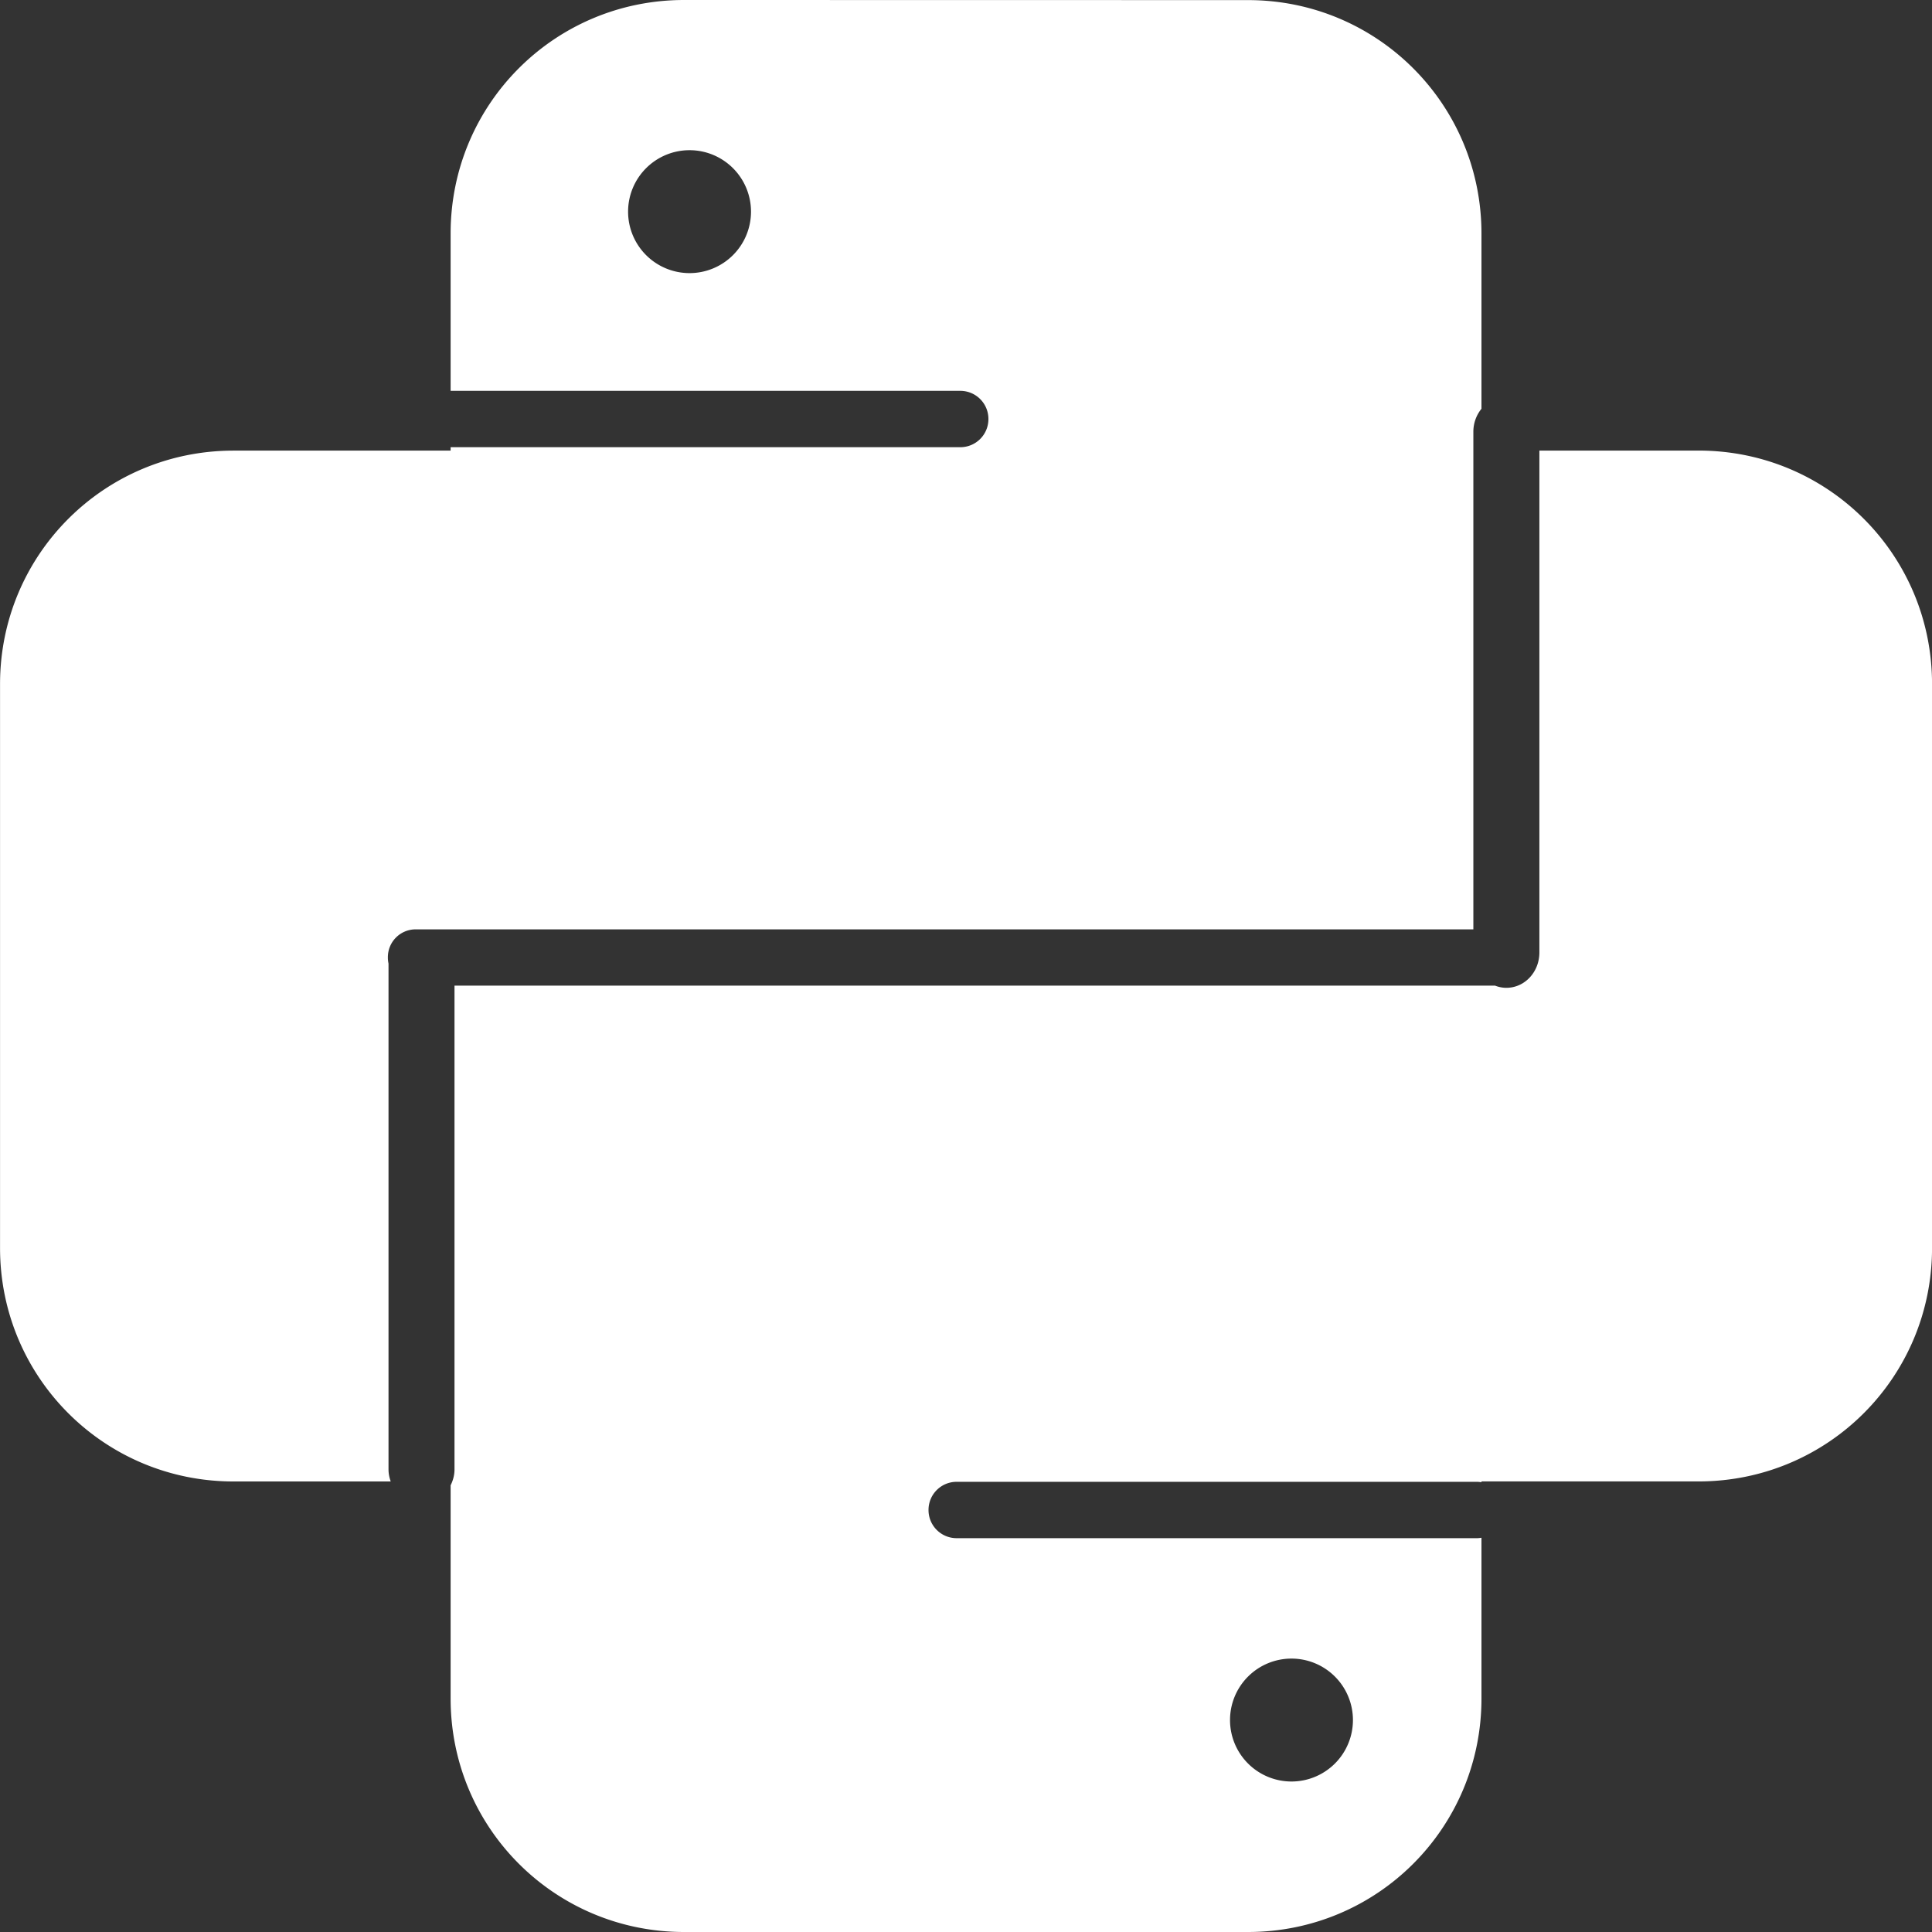 <?xml version="1.0" encoding="UTF-8" standalone="no"?>
<!-- Created with Inkscape (http://www.inkscape.org/) -->

<svg
   width="44.765mm"
   height="44.765mm"
   viewBox="0 0 44.765 44.765"
   version="1.1"
   id="svg1"
   xml:space="preserve"
   xmlns:inkscape="http://www.inkscape.org/namespaces/inkscape"
   xmlns:sodipodi="http://sodipodi.sourceforge.net/DTD/sodipodi-0.dtd"
   xmlns="http://www.w3.org/2000/svg"
   xmlns:svg="http://www.w3.org/2000/svg"><rect x="0" y="0" width="44.765" height="44.765" fill="#333333" stroke="none"/><sodipodi:namedview
     id="namedview1"
     pagecolor="#ffffff"
     bordercolor="#000000"
     borderopacity="0.25"
     inkscape:showpageshadow="2"
     inkscape:pageopacity="0.0"
     inkscape:pagecheckerboard="0"
     inkscape:deskcolor="#d1d1d1"
     inkscape:document-units="mm"
     inkscape:zoom="0.86554322"
     inkscape:cx="1600.7288"
     inkscape:cy="-45.63608"
     inkscape:window-width="958"
     inkscape:window-height="1041"
     inkscape:window-x="953"
     inkscape:window-y="0"
     inkscape:window-maximized="0"
     inkscape:current-layer="layer1"
     showgrid="false"><inkscape:grid
       id="grid98"
       units="mm"
       originx="-2472.459"
       originy="480.796"
       spacingx="1"
       spacingy="1"
       empcolor="#0099e5"
       empopacity="0.302"
       color="#0099e5"
       opacity="0.149"
       empspacing="5"
       dotted="false"
       gridanglex="30"
       gridanglez="30"
       visible="false" /></sodipodi:namedview><defs
     id="defs1" /><g
     inkscape:label="Camada 1"
     inkscape:groupmode="layer"
     id="layer1"
     transform="translate(-654.171,127.211)"><path
       id="rect1254"
       style="opacity:1;fill:#ffffff;fill-opacity:1;stroke:none;stroke-width:1.83;stroke-linecap:round;stroke-linejoin:round;stroke-dasharray:none;stroke-opacity:1;paint-order:stroke fill markers"
       d="m 670.022,-127.211 c -2.997,0 -5.41,2.413 -5.41,5.41 v 3.646 h 11.808 c 0.362,0 0.653,0.291 0.653,0.653 0,0.362 -0.291,0.653 -0.653,0.653 h -11.808 v 0.079 h -5.03 c -2.997,0 -5.41,2.413 -5.41,5.41 v 13.065 c 0,2.997 2.413,5.41 5.41,5.41 h 3.642 c -0.031,-0.087 -0.051,-0.181 -0.051,-0.279 v -11.719 -6.3e-4 c -0.009,-0.044 -0.015,-0.089 -0.015,-0.135 v -0.013 c 0,-0.358 0.288,-0.646 0.646,-0.646 h 24.505 v -11.529 c 0,-0.205 0.072,-0.39 0.188,-0.533 v -4.059 c 0,-2.997 -2.413,-5.41 -5.41,-5.41 z m 0.126,3.48 a 1.424,1.424 0 0 1 1.424,1.424 1.424,1.424 0 0 1 -1.424,1.424 1.424,1.424 0 0 1 -1.424,-1.424 1.424,1.424 0 0 1 1.424,-1.424 z m 19.691,6.96 v 11.629 c 0,0.454 -0.341,0.819 -0.765,0.819 -0.093,0 -0.182,-0.019 -0.264,-0.051 h -24.108 v 11.209 c 0,0.134 -0.035,0.258 -0.09,0.369 v 4.94 c 0,2.997 2.413,5.41 5.41,5.41 h 13.065 c 2.997,0 5.41,-2.413 5.41,-5.41 v -3.725 c -0.036,0.006 -0.072,0.01 -0.11,0.01 h -12.049 c -0.362,0 -0.653,-0.291 -0.653,-0.653 0,-0.362 0.291,-0.653 0.653,-0.653 h 12.049 c 0.037,0 0.074,0.004 0.11,0.01 v -0.019 h 5.03 c 2.997,0 5.41,-2.413 5.41,-5.41 V -111.361 c 0,-2.997 -2.413,-5.41 -5.41,-5.41 z m -5.744,27.99 a 1.424,1.424 0 0 1 1.424,1.424 1.424,1.424 0 0 1 -1.424,1.424 1.424,1.424 0 0 1 -1.424,-1.424 1.424,1.424 0 0 1 1.424,-1.424 z" /></g></svg>
